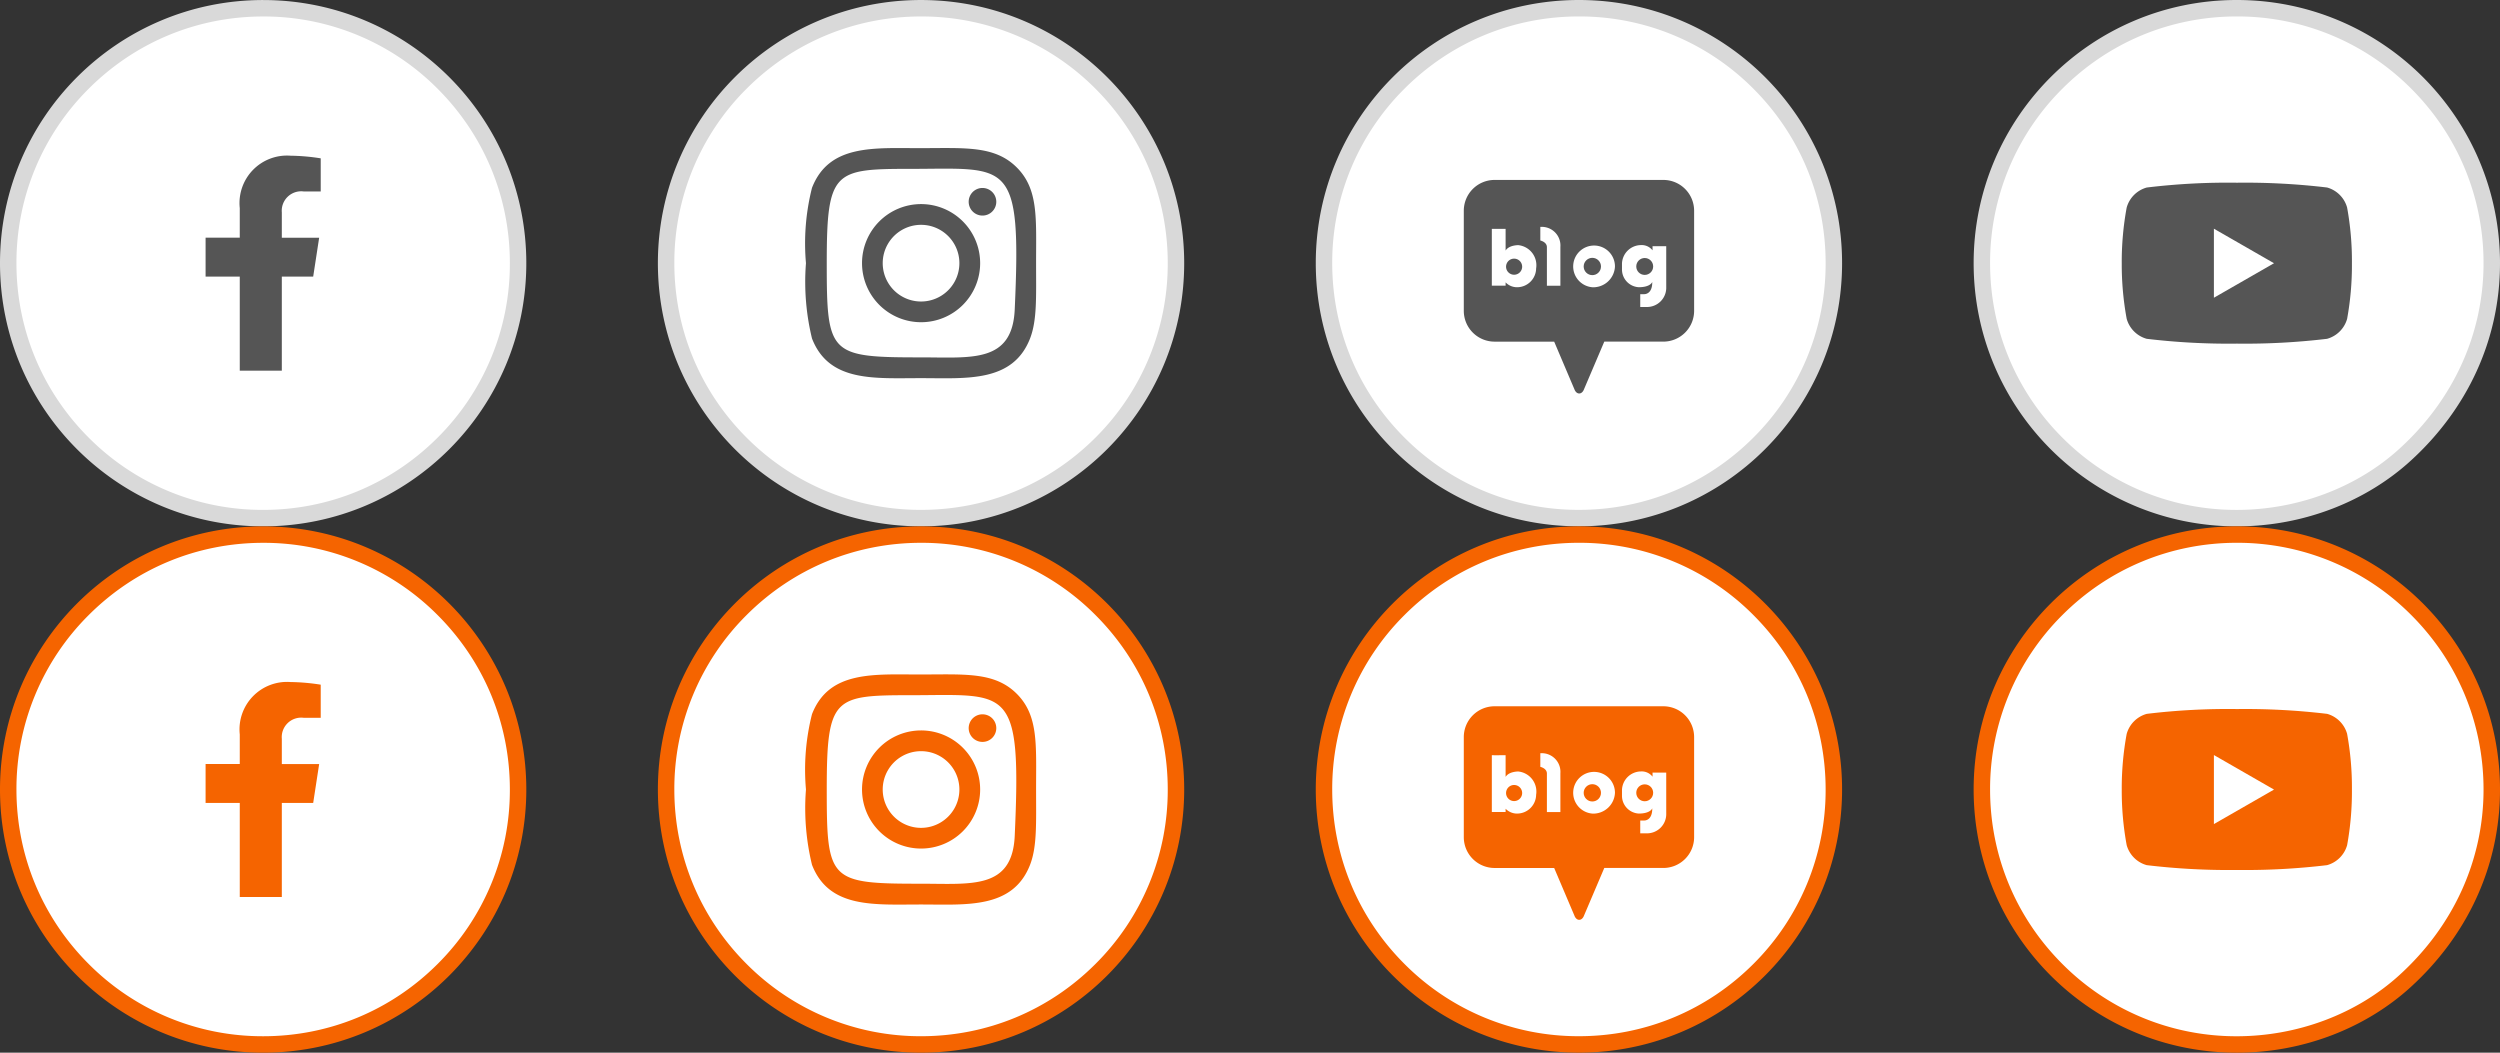 <svg id="구성_요소_245_1" data-name="구성 요소 245 – 1" xmlns="http://www.w3.org/2000/svg" width="152.002" height="64.005">
    <rect width="100%" height="100%" fill="#333333" stroke="none"/>
    <defs>
        <style>
            .cls-1{fill:#fff}.cls-2{fill:#555}.cls-3{fill:none;opacity:0}.cls-4{fill:#f56400}.cls-5,.cls-6,.cls-7{stroke:none}.cls-6{fill:#d9d9d9}.cls-7{fill:#f56400}
        </style>
    </defs>
    <g id="ic_facebook_32" transform="translate(0 .002)">
        <g id="패스_11122" data-name="패스 11122" class="cls-1">
            <path class="cls-5" d="M16 31.5c-4.14 0-8.033-1.612-10.96-4.54A15.399 15.399 0 0 1 .5 16c0-4.14 1.612-8.033 4.54-10.96A15.399 15.399 0 0 1 16 .5c4.14 0 8.033 1.612 10.96 4.54A15.399 15.399 0 0 1 31.5 16c0 4.14-1.612 8.033-4.54 10.96A15.399 15.399 0 0 1 16 31.5z"/>
            <path class="cls-6" d="M16 1C11.993 1 8.227 2.56 5.393 5.393A14.902 14.902 0 0 0 1 16c0 4.007 1.56 7.773 4.393 10.607A14.902 14.902 0 0 0 16 31c4.007 0 7.773-1.56 10.607-4.393A14.902 14.902 0 0 0 31 16c0-4.007-1.56-7.773-4.393-10.607A14.902 14.902 0 0 0 16 1m0-1c8.837 0 16 7.163 16 16s-7.163 16-16 16S0 24.837 0 16 7.163 0 16 0z"/>
        </g>
        <path id="Icon_awesome-facebook-f" data-name="Icon awesome-facebook-f" class="cls-2" d="m8.151 7.352.363-2.365h-2.27V3.451a1.183 1.183 0 0 1 1.334-1.277h1.031V.16A12.583 12.583 0 0 0 6.778 0a2.888 2.888 0 0 0-3.091 3.184v1.8H1.609v2.368h2.078v5.718h2.557V7.352z" transform="translate(10.891 9.465)"/>
    </g>
    <g id="ic_instargram_32" transform="translate(40)">
        <g id="패스_8904" data-name="패스 8904" class="cls-1">
            <path class="cls-5" d="M16 31.5c-4.14 0-8.033-1.613-10.96-4.54A15.398 15.398 0 0 1 .5 16c0-4.14 1.612-8.033 4.54-10.96A15.398 15.398 0 0 1 16 .5c4.14 0 8.032 1.612 10.96 4.54A15.398 15.398 0 0 1 31.5 16c0 4.14-1.613 8.032-4.54 10.96A15.398 15.398 0 0 1 16 31.5z" transform="translate(0 .001)"/>
            <path class="cls-6" d="M16 1C11.993 1 8.226 2.56 5.393 5.393A14.902 14.902 0 0 0 1 16c0 4.006 1.56 7.773 4.393 10.606A14.902 14.902 0 0 0 16 31c4.006 0 7.773-1.56 10.606-4.394A14.902 14.902 0 0 0 31 16c0-4.007-1.56-7.774-4.394-10.607A14.902 14.902 0 0 0 16 1m0-1c8.836 0 16 7.163 16 16 0 8.836-7.164 16-16 16-8.837 0-16-7.164-16-16C0 7.163 7.163 0 16 0z" transform="translate(0 .001)"/>
        </g>
        <path id="패스_10939" data-name="패스 10939" class="cls-2" d="M1060.917 813.425c-2.867 0-5.59-.255-6.63 2.412a13.769 13.769 0 0 0-.367 4.58 14.574 14.574 0 0 0 .367 4.58c1.037 2.669 3.783 2.412 6.628 2.412 2.746 0 5.577.286 6.63-2.412.431-1.113.367-2.522.367-4.58 0-2.732.151-4.495-1.175-5.819-1.342-1.342-3.158-1.174-5.823-1.174zm-.626 1.26c5.98-.009 6.742-.674 6.322 8.555-.149 3.265-2.637 2.906-5.694 2.906-5.575 0-5.735-.16-5.735-5.732 0-5.638.442-5.726 5.108-5.731zm4.362 1.161a.839.839 0 1 0 .839.839.839.839 0 0 0-.839-.839zm-3.735.98a3.591 3.591 0 1 0 3.593 3.591 3.592 3.592 0 0 0-3.593-3.591zm0 1.261a2.331 2.331 0 0 1 0 4.662 2.331 2.331 0 0 1 0-4.662zm0 0" transform="translate(-1044.917 -804.417)"/>
    </g>
    <g id="ic_youtube_32" transform="translate(119.999)">
        <g id="패스_10929" data-name="패스 10929" class="cls-1">
            <path class="cls-5" d="M16.001 31.503a15.4 15.4 0 0 1-10.96-4.54A15.4 15.4 0 0 1 .5 16a15.4 15.4 0 0 1 4.54-10.96A15.4 15.4 0 0 1 16.001.5a15.4 15.4 0 0 1 10.962 4.54 15.4 15.4 0 0 1 4.54 10.961c0 4.422-1.876 8.562-5.283 11.658-2.683 2.443-6.407 3.844-10.219 3.844z"/>
            <path class="cls-6" d="M16.001 1C11.994 1 8.227 2.56 5.394 5.394A14.903 14.903 0 0 0 1 16c0 4.007 1.56 7.775 4.394 10.608A14.903 14.903 0 0 0 16 31.003c3.69 0 7.29-1.354 9.882-3.714 3.302-3 5.12-7.009 5.12-11.288 0-4.007-1.56-7.774-4.394-10.607A14.903 14.903 0 0 0 16.001 1m0-1c8.838 0 16.002 7.164 16.002 16.001 0 4.693-2.02 8.914-5.447 12.028-2.633 2.398-6.41 3.974-10.555 3.974C7.164 32.003 0 24.839 0 16 0 7.164 7.164 0 16.001 0z"/>
        </g>
        <path id="Icon_simple-youtube" data-name="Icon simple-youtube" class="cls-2" d="M13.715 6.935A1.755 1.755 0 0 0 12.5 5.716a42.043 42.043 0 0 0-5.483-.292 41.1 41.1 0 0 0-5.483.292A1.755 1.755 0 0 0 .312 6.935a18.234 18.234 0 0 0-.3 3.388 18.234 18.234 0 0 0 .3 3.375 1.755 1.755 0 0 0 1.218 1.217 41.951 41.951 0 0 0 5.483.293 42.051 42.051 0 0 0 5.483-.293 1.755 1.755 0 0 0 1.219-1.215 18.234 18.234 0 0 0 .292-3.375 18.234 18.234 0 0 0-.292-3.388zm-8.1 5.483V8.22l3.655 2.1z" transform="translate(8.993 5.685)"/>
    </g>
    <g id="ic_blog_32" transform="translate(80)">
        <g id="패스_11121" data-name="패스 11121" class="cls-1">
            <path class="cls-5" d="M16 31.5c-4.14 0-8.033-1.612-10.96-4.54A15.399 15.399 0 0 1 .5 16c0-4.14 1.612-8.033 4.54-10.96A15.399 15.399 0 0 1 16 .5c4.14 0 8.033 1.612 10.96 4.54A15.399 15.399 0 0 1 31.5 16c0 4.14-1.612 8.033-4.54 10.96A15.399 15.399 0 0 1 16 31.5z"/>
            <path class="cls-6" d="M16 1C11.993 1 8.227 2.56 5.393 5.393A14.902 14.902 0 0 0 1 16c0 4.007 1.56 7.773 4.393 10.607A14.902 14.902 0 0 0 16 31c4.007 0 7.773-1.56 10.607-4.393A14.902 14.902 0 0 0 31 16c0-4.007-1.56-7.773-4.393-10.607A14.902 14.902 0 0 0 16 1m0-1c8.837 0 16 7.163 16 16s-7.163 16-16 16S0 24.837 0 16 7.163 0 16 0z"/>
        </g>
        <g id="그룹_15783" data-name="그룹 15783" transform="translate(-575.458 -759.429)">
            <path id="패스_10946" data-name="패스 10946" class="cls-2" d="M633 859.853a.489.489 0 1 0 .489.489.489.489 0 0 0-.489-.489z" transform="translate(-45.483 -84.698)"/>
            <circle id="타원_1275" data-name="타원 1275" class="cls-2" cx=".526" cy=".526" r=".526" transform="rotate(-45 1232.035 -326.223)"/>
            <path id="패스_10947" data-name="패스 10947" class="cls-2" d="M596.585 770.369h-10.254a1.873 1.873 0 0 0-1.873 1.873v6.086a1.873 1.873 0 0 0 1.873 1.873h3.622l1.232 2.9s.085.252.29.252c.205 0 .29-.252.29-.252L593 780.2h3.589a1.873 1.873 0 0 0 1.873-1.873v-6.086a1.873 1.873 0 0 0-1.877-1.872zm-7.729 5.38a1.16 1.16 0 0 1-1.156 1.144.962.962 0 0 1-.7-.295v.2h-.838v-3.455c.052.008.838 0 .838 0v1.321c.2-.336.767-.33.767-.33a1.227 1.227 0 0 1 1.089 1.415zm1.475-1.31v2.361h-.82v-2.342c0-.319-.4-.407-.4-.407v-.826a1.134 1.134 0 0 1 1.22 1.214zm1.944 2.455a1.27 1.27 0 1 1 1.374-1.265 1.323 1.323 0 0 1-1.374 1.266zm4.492 0a1.17 1.17 0 0 1-1.209 1.2h-.372v-.779h.224s.513.047.507-.743c0 0-.1.32-.82.32a1.081 1.081 0 0 1-1.021-1.069v-.377a1.166 1.166 0 0 1 1.144-1.115.835.835 0 0 1 .714.319v-.25h.832z"/>
            <circle id="타원_1276" data-name="타원 1276" class="cls-2" cx=".514" cy=".514" r=".514" transform="translate(594.944 775.116)"/>
        </g>
    </g>
    <g id="ic_facebook_32-2" data-name="ic_facebook_32" transform="translate(0 32.004)">
        <g id="패스_11122-2" data-name="패스 11122" class="cls-1">
            <path class="cls-5" d="M16 31.5c-4.14 0-8.033-1.612-10.96-4.54A15.399 15.399 0 0 1 .5 16c0-4.14 1.612-8.033 4.54-10.96A15.399 15.399 0 0 1 16 .5c4.14 0 8.033 1.612 10.96 4.54A15.399 15.399 0 0 1 31.5 16c0 4.14-1.612 8.033-4.54 10.96A15.399 15.399 0 0 1 16 31.5z"/>
            <path class="cls-7" d="M16 1C11.993 1 8.227 2.56 5.393 5.393A14.902 14.902 0 0 0 1 16c0 4.007 1.56 7.773 4.393 10.607A14.902 14.902 0 0 0 16 31c4.007 0 7.773-1.56 10.607-4.393A14.902 14.902 0 0 0 31 16c0-4.007-1.56-7.773-4.393-10.607A14.902 14.902 0 0 0 16 1m0-1c8.837 0 16 7.163 16 16s-7.163 16-16 16S0 24.837 0 16 7.163 0 16 0z"/>
        </g>
        <path id="Icon_awesome-facebook-f-2" data-name="Icon awesome-facebook-f" class="cls-4" d="m8.151 7.352.363-2.365h-2.27V3.451a1.183 1.183 0 0 1 1.334-1.277h1.031V.16A12.583 12.583 0 0 0 6.778 0a2.888 2.888 0 0 0-3.091 3.184v1.8H1.609v2.368h2.078v5.718h2.557V7.352z" transform="translate(10.891 9.465)"/>
    </g>
    <g id="ic_instargram_32-2" data-name="ic_instargram_32" transform="translate(40 32.002)">
        <g id="패스_8904-2" data-name="패스 8904" class="cls-1">
            <path class="cls-5" d="M16 31.5c-4.14 0-8.033-1.613-10.96-4.54A15.398 15.398 0 0 1 .5 16c0-4.14 1.612-8.033 4.54-10.96A15.398 15.398 0 0 1 16 .5c4.14 0 8.032 1.612 10.96 4.54A15.398 15.398 0 0 1 31.5 16c0 4.14-1.613 8.032-4.54 10.96A15.398 15.398 0 0 1 16 31.5z" transform="translate(0 .001)"/>
            <path class="cls-7" d="M16 1C11.993 1 8.226 2.56 5.393 5.393A14.902 14.902 0 0 0 1 16c0 4.006 1.56 7.773 4.393 10.606A14.902 14.902 0 0 0 16 31c4.006 0 7.773-1.56 10.606-4.394A14.902 14.902 0 0 0 31 16c0-4.007-1.56-7.774-4.394-10.607A14.902 14.902 0 0 0 16 1m0-1c8.836 0 16 7.163 16 16 0 8.836-7.164 16-16 16-8.837 0-16-7.164-16-16C0 7.163 7.163 0 16 0z" transform="translate(0 .001)"/>
        </g>
        <path id="패스_10939-2" data-name="패스 10939" class="cls-4" d="M1060.917 813.425c-2.867 0-5.59-.255-6.63 2.412a13.769 13.769 0 0 0-.367 4.58 14.574 14.574 0 0 0 .367 4.58c1.037 2.669 3.783 2.412 6.628 2.412 2.746 0 5.577.286 6.63-2.412.431-1.113.367-2.522.367-4.58 0-2.732.151-4.495-1.175-5.819-1.342-1.342-3.158-1.174-5.823-1.174zm-.626 1.26c5.98-.009 6.742-.674 6.322 8.555-.149 3.265-2.637 2.906-5.694 2.906-5.575 0-5.735-.16-5.735-5.732 0-5.638.442-5.726 5.108-5.731zm4.362 1.161a.839.839 0 1 0 .839.839.839.839 0 0 0-.839-.839zm-3.735.98a3.591 3.591 0 1 0 3.593 3.591 3.592 3.592 0 0 0-3.593-3.591zm0 1.261a2.331 2.331 0 0 1 0 4.662 2.331 2.331 0 0 1 0-4.662zm0 0" transform="translate(-1044.917 -804.417)"/>
    </g>
    <g id="ic_youtube_32-2" data-name="ic_youtube_32" transform="translate(119.999 32.002)">
        <g id="패스_10929-2" data-name="패스 10929" class="cls-1">
            <path class="cls-5" d="M16.001 31.503a15.4 15.4 0 0 1-10.96-4.54A15.4 15.4 0 0 1 .5 16a15.4 15.4 0 0 1 4.54-10.96A15.4 15.4 0 0 1 16.001.5a15.4 15.4 0 0 1 10.962 4.54 15.4 15.4 0 0 1 4.54 10.961c0 4.422-1.876 8.562-5.283 11.658-2.683 2.443-6.407 3.844-10.219 3.844z"/>
            <path class="cls-7" d="M16.001 1C11.994 1 8.227 2.56 5.394 5.394A14.903 14.903 0 0 0 1 16c0 4.007 1.56 7.775 4.394 10.608A14.903 14.903 0 0 0 16 31.003c3.69 0 7.29-1.354 9.882-3.714 3.302-3 5.12-7.009 5.12-11.288 0-4.007-1.56-7.774-4.394-10.607A14.903 14.903 0 0 0 16.001 1m0-1c8.838 0 16.002 7.164 16.002 16.001 0 4.693-2.02 8.914-5.447 12.028-2.633 2.398-6.41 3.974-10.555 3.974C7.164 32.003 0 24.839 0 16 0 7.164 7.164 0 16.001 0z"/>
        </g>
        <path id="Icon_simple-youtube-2" data-name="Icon simple-youtube" class="cls-4" d="M13.715 6.935A1.755 1.755 0 0 0 12.5 5.716a42.043 42.043 0 0 0-5.483-.292 41.1 41.1 0 0 0-5.483.292A1.755 1.755 0 0 0 .312 6.935a18.234 18.234 0 0 0-.3 3.388 18.234 18.234 0 0 0 .3 3.375 1.755 1.755 0 0 0 1.218 1.217 41.951 41.951 0 0 0 5.483.293 42.051 42.051 0 0 0 5.483-.293 1.755 1.755 0 0 0 1.219-1.215 18.234 18.234 0 0 0 .292-3.375 18.234 18.234 0 0 0-.292-3.388zm-8.1 5.483V8.22l3.655 2.1z" transform="translate(8.993 5.685)"/>
    </g>
    <g id="ic_blog_32-2" data-name="ic_blog_32" transform="translate(80 32.002)">
        <g id="패스_11121-2" data-name="패스 11121" class="cls-1">
            <path class="cls-5" d="M16 31.5c-4.14 0-8.033-1.612-10.96-4.54A15.399 15.399 0 0 1 .5 16c0-4.14 1.612-8.033 4.54-10.96A15.399 15.399 0 0 1 16 .5c4.14 0 8.033 1.612 10.96 4.54A15.399 15.399 0 0 1 31.5 16c0 4.14-1.612 8.033-4.54 10.96A15.399 15.399 0 0 1 16 31.5z"/>
            <path class="cls-7" d="M16 1C11.993 1 8.227 2.56 5.393 5.393A14.902 14.902 0 0 0 1 16c0 4.007 1.56 7.773 4.393 10.607A14.902 14.902 0 0 0 16 31c4.007 0 7.773-1.56 10.607-4.393A14.902 14.902 0 0 0 31 16c0-4.007-1.56-7.773-4.393-10.607A14.902 14.902 0 0 0 16 1m0-1c8.837 0 16 7.163 16 16s-7.163 16-16 16S0 24.837 0 16 7.163 0 16 0z"/>
        </g>
        <g id="그룹_15783-2" data-name="그룹 15783" transform="translate(-575.458 -759.429)">
            <path id="패스_10946-2" data-name="패스 10946" class="cls-4" d="M633 859.853a.489.489 0 1 0 .489.489.489.489 0 0 0-.489-.489z" transform="translate(-45.483 -84.698)"/>
            <circle id="타원_1275-2" data-name="타원 1275" class="cls-4" cx=".526" cy=".526" r=".526" transform="rotate(-45 1232.035 -326.223)"/>
            <path id="패스_10947-2" data-name="패스 10947" class="cls-4" d="M596.585 770.369h-10.254a1.873 1.873 0 0 0-1.873 1.873v6.086a1.873 1.873 0 0 0 1.873 1.873h3.622l1.232 2.9s.085.252.29.252c.205 0 .29-.252.29-.252L593 780.2h3.589a1.873 1.873 0 0 0 1.873-1.873v-6.086a1.873 1.873 0 0 0-1.877-1.872zm-7.729 5.38a1.16 1.16 0 0 1-1.156 1.144.962.962 0 0 1-.7-.295v.2h-.838v-3.455c.052.008.838 0 .838 0v1.321c.2-.336.767-.33.767-.33a1.227 1.227 0 0 1 1.089 1.415zm1.475-1.31v2.361h-.82v-2.342c0-.319-.4-.407-.4-.407v-.826a1.134 1.134 0 0 1 1.22 1.214zm1.944 2.455a1.27 1.27 0 1 1 1.374-1.265 1.323 1.323 0 0 1-1.374 1.266zm4.492 0a1.17 1.17 0 0 1-1.209 1.2h-.372v-.779h.224s.513.047.507-.743c0 0-.1.32-.82.32a1.081 1.081 0 0 1-1.021-1.069v-.377a1.166 1.166 0 0 1 1.144-1.115.835.835 0 0 1 .714.319v-.25h.832z"/>
            <circle id="타원_1276-2" data-name="타원 1276" class="cls-4" cx=".514" cy=".514" r=".514" transform="translate(594.944 775.116)"/>
        </g>
    </g>
</svg>
